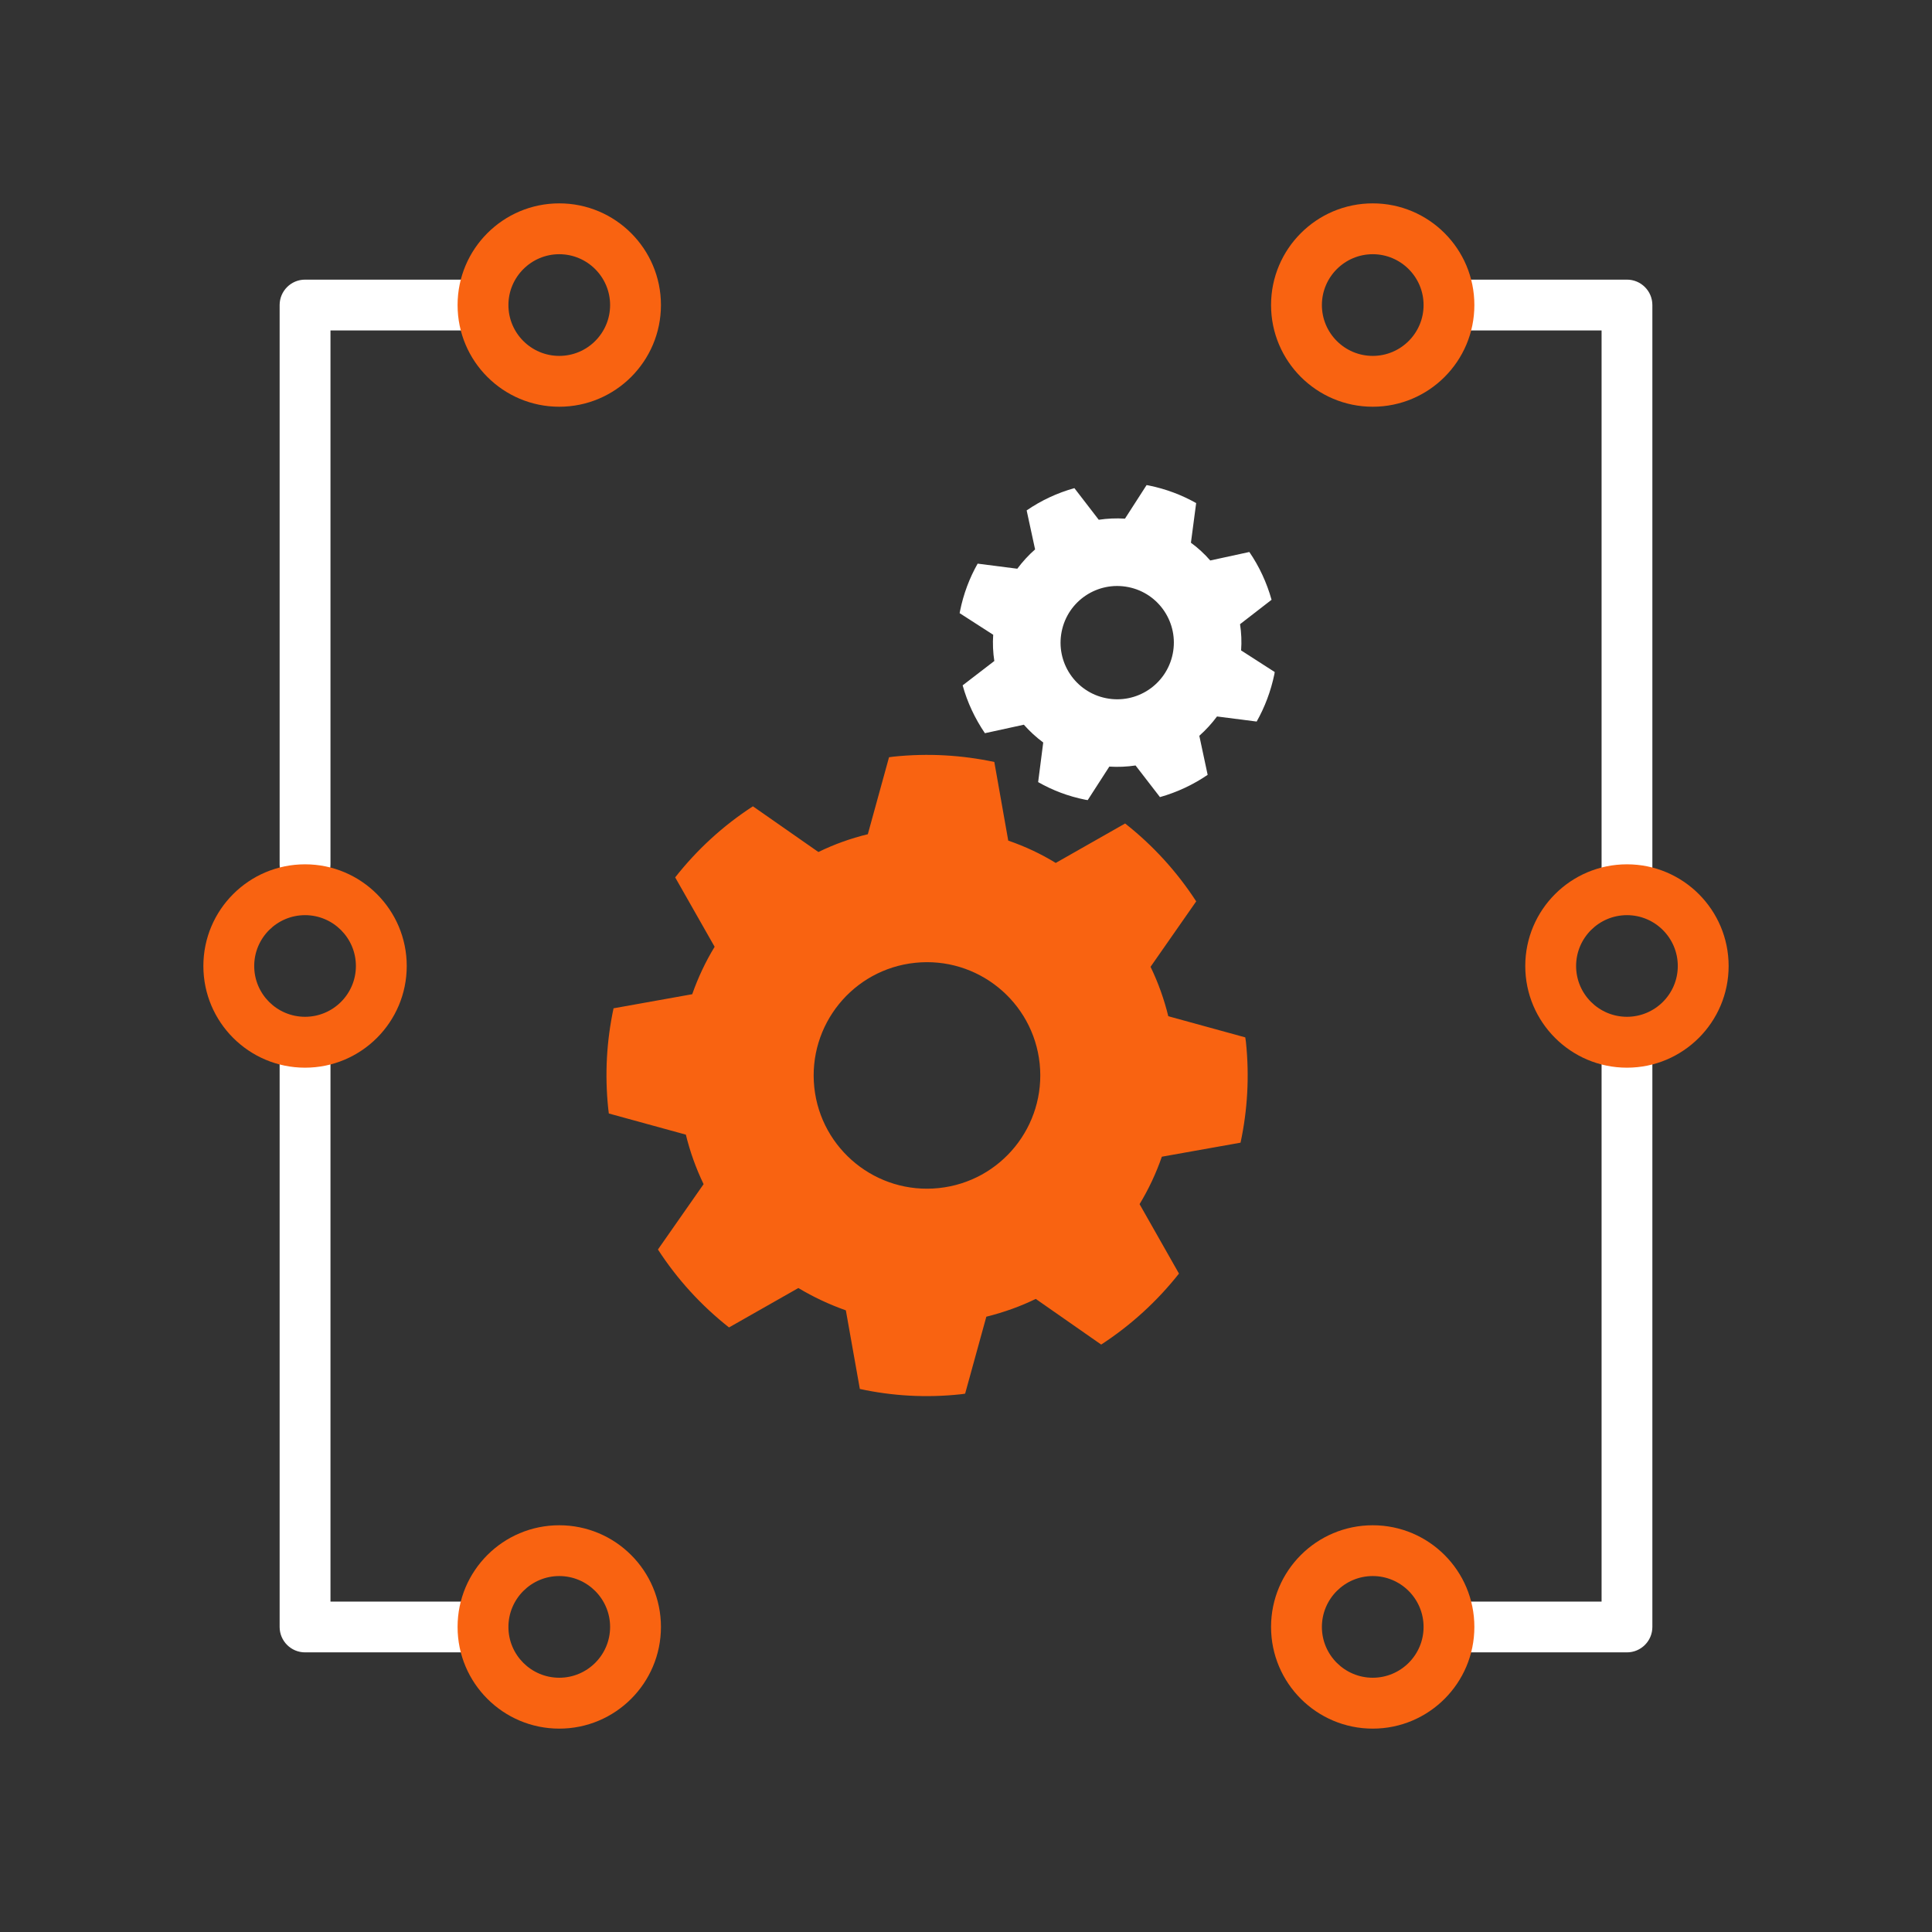 <?xml version="1.0" encoding="utf-8"?>
<!-- Generator: Adobe Illustrator 16.0.0, SVG Export Plug-In . SVG Version: 6.00 Build 0)  -->
<!DOCTYPE svg PUBLIC "-//W3C//DTD SVG 1.1//EN" "http://www.w3.org/Graphics/SVG/1.1/DTD/svg11.dtd">
<svg version="1.1" id="Layer_1" xmlns="http://www.w3.org/2000/svg" xmlns:xlink="http://www.w3.org/1999/xlink" x="0px" y="0px"
	 width="38px" height="38px" viewBox="0 0 38 38" enable-background="new 0 0 38 38" xml:space="preserve">
<rect x="0" y="0" width="38" height="38" fill="#333333" stroke="none"/>
<g>
	<g>
		<g>
			<g>
				<path fill="#F96311" d="M19.557,14.987c-0.635-0.135-1.302-0.176-1.982-0.105c-0.031,0.003-0.061,0.008-0.089,0.012
					l-0.417,1.514c-0.341,0.083-0.666,0.2-0.972,0.35l-1.288-0.899c-0.586,0.38-1.101,0.853-1.529,1.398l0.776,1.365
					c-0.179,0.293-0.326,0.607-0.441,0.933l-1.547,0.277c-0.136,0.634-0.176,1.3-0.104,1.981c0.003,0.029,0.007,0.059,0.011,0.088
					l1.515,0.416c0.083,0.341,0.201,0.666,0.349,0.974l-0.898,1.285c0.381,0.588,0.853,1.104,1.398,1.533l1.364-0.775
					c0.293,0.176,0.606,0.323,0.934,0.439l0.275,1.546c0.636,0.138,1.302,0.178,1.982,0.105c0.03-0.003,0.06-0.007,0.089-0.013
					l0.417-1.513c0.34-0.085,0.665-0.2,0.972-0.35l1.287,0.898c0.586-0.381,1.102-0.854,1.53-1.396l-0.775-1.366
					c0.178-0.293,0.325-0.606,0.438-0.933l1.548-0.276c0.136-0.634,0.177-1.3,0.106-1.981c-0.005-0.029-0.009-0.059-0.013-0.09
					l-1.514-0.416c-0.083-0.339-0.201-0.666-0.349-0.972l0.898-1.287c-0.381-0.587-0.854-1.104-1.398-1.532l-1.365,0.776
					c-0.293-0.18-0.605-0.326-0.934-0.439L19.557,14.987z M20.449,20.92c0.127,1.224-0.759,2.32-1.984,2.448
					c-1.223,0.128-2.319-0.759-2.449-1.981c-0.128-1.224,0.758-2.322,1.984-2.45C19.224,18.809,20.32,19.697,20.449,20.92z"/>
			</g>
		</g>
		<g>
			<g>
				<path fill="#FFFFFF" d="M23.527,9.895c-0.282-0.159-0.595-0.278-0.93-0.346c-0.015-0.003-0.03-0.005-0.045-0.008l-0.425,0.66
					c-0.175-0.011-0.348-0.003-0.516,0.022l-0.479-0.622c-0.337,0.094-0.654,0.242-0.939,0.438l0.166,0.767
					c-0.129,0.113-0.246,0.241-0.35,0.38l-0.78-0.1c-0.16,0.283-0.278,0.594-0.346,0.93c-0.003,0.015-0.006,0.029-0.008,0.044
					l0.66,0.425c-0.012,0.175-0.004,0.348,0.022,0.516l-0.623,0.479c0.093,0.337,0.243,0.654,0.438,0.941l0.766-0.167
					c0.114,0.129,0.241,0.246,0.381,0.35l-0.1,0.779c0.282,0.161,0.594,0.28,0.93,0.347c0.016,0.003,0.03,0.006,0.045,0.007
					l0.425-0.659c0.175,0.011,0.348,0.003,0.516-0.022l0.48,0.622c0.336-0.095,0.652-0.243,0.938-0.438l-0.164-0.768
					c0.128-0.114,0.245-0.241,0.348-0.38l0.78,0.1c0.159-0.282,0.278-0.594,0.348-0.93c0.001-0.015,0.004-0.03,0.007-0.044
					l-0.661-0.425c0.013-0.174,0.005-0.348-0.021-0.516l0.62-0.48c-0.094-0.336-0.241-0.654-0.437-0.94l-0.769,0.167
					c-0.113-0.129-0.239-0.247-0.38-0.349L23.527,9.895z M23.066,12.86c-0.122,0.604-0.709,0.994-1.313,0.872
					c-0.603-0.121-0.993-0.709-0.871-1.312c0.121-0.603,0.708-0.994,1.313-0.872C22.798,11.669,23.188,12.257,23.066,12.86z"/>
			</g>
		</g>
	</g>
	<g>
		<path fill="#FFFFFF" d="M6,17.5c-0.276,0-0.5-0.224-0.5-0.5V6c0-0.276,0.224-0.5,0.5-0.5h3.285c0.276,0,0.5,0.224,0.5,0.5
			c0,0.276-0.224,0.5-0.5,0.5H6.5V17C6.5,17.276,6.276,17.5,6,17.5z"/>
	</g>
	<g>
		<path fill="#FFFFFF" d="M9.285,32.5H6c-0.276,0-0.5-0.224-0.5-0.5V20.741c0-0.276,0.224-0.5,0.5-0.5c0.276,0,0.5,0.224,0.5,0.5
			v10.76h2.785c0.276,0,0.5,0.223,0.5,0.499S9.561,32.5,9.285,32.5z"/>
	</g>
	<g>
		<path fill="#FFFFFF" d="M32,17.804c-0.276,0-0.499-0.224-0.499-0.5V6.5h-2.785c-0.276,0-0.5-0.224-0.5-0.5
			c0-0.276,0.224-0.5,0.5-0.5H32c0.276,0,0.5,0.224,0.5,0.5v11.304C32.5,17.58,32.276,17.804,32,17.804z"/>
	</g>
	<g>
		<path fill="#FFFFFF" d="M32,32.5h-3.284c-0.276,0-0.5-0.224-0.5-0.5s0.224-0.499,0.5-0.499h2.785v-10.76
			c0-0.276,0.223-0.5,0.499-0.5s0.5,0.224,0.5,0.5V32C32.5,32.276,32.276,32.5,32,32.5z"/>
	</g>
	<g>
		<path fill="#F96311" d="M11,5c0.551,0,1,0.449,1,1c0,0.552-0.448,1-1,1c-0.552,0-1-0.448-1-1C10,5.449,10.449,5,11,5 M11,4
			C9.896,4,9,4.896,9,6s0.896,2,2,2c1.104,0,2-0.896,2-2S12.104,4,11,4L11,4z"/>
	</g>
	<g>
		<path fill="#F96311" d="M11,30.999c0.551,0,1,0.449,1,1.001c0,0.551-0.448,0.999-1,0.999c-0.552,0-1-0.448-1-0.999
			C10,31.448,10.449,30.999,11,30.999 M11,30c-1.105,0-2,0.895-2,2c0,1.104,0.896,2,2,2c1.104,0,2-0.896,2-2
			C13,30.895,12.104,30,11,30L11,30z"/>
	</g>
	<g>
		<path fill="#F96311" d="M6,18c0.551,0,1,0.448,1,1c0,0.551-0.448,0.999-1,0.999c-0.552,0-1-0.447-1-0.999C5,18.448,5.449,18,6,18
			 M6,17c-1.104,0-2,0.896-2,2c0,1.104,0.896,2,2,2c1.104,0,2-0.896,2-2C8,17.896,7.104,17,6,17L6,17z"/>
	</g>
	<g>
		<path fill="#F96311" d="M27,5c0.552,0,1,0.449,1,1c0,0.552-0.448,1-1,1c-0.551,0-1-0.448-1-1C26,5.449,26.449,5,27,5 M27,4
			c-1.104,0-2,0.896-2,2s0.896,2,2,2s1.999-0.896,1.999-2S28.104,4,27,4L27,4z"/>
	</g>
	<g>
		<path fill="#F96311" d="M27,30.999c0.552,0,1,0.449,1,1.001c0,0.551-0.448,0.999-1,0.999c-0.551,0-1-0.448-1-0.999
			C26,31.448,26.449,30.999,27,30.999 M27,30c-1.104,0-2,0.895-2,2c0,1.104,0.896,2,2,2s1.999-0.896,1.999-2
			C28.999,30.895,28.104,30,27,30L27,30z"/>
	</g>
	<g>
		<path fill="#F96311" d="M32,18c0.552,0,1,0.448,1,1c0,0.551-0.448,0.999-1,0.999c-0.551,0-1-0.447-1-0.999
			C31,18.448,31.449,18,32,18 M32,17c-1.104,0-2,0.896-2,2c0,1.104,0.896,2,2,2c1.104,0,2-0.896,2-2C34,17.896,33.104,17,32,17
			L32,17z"/>
	</g>
</g>
</svg>
